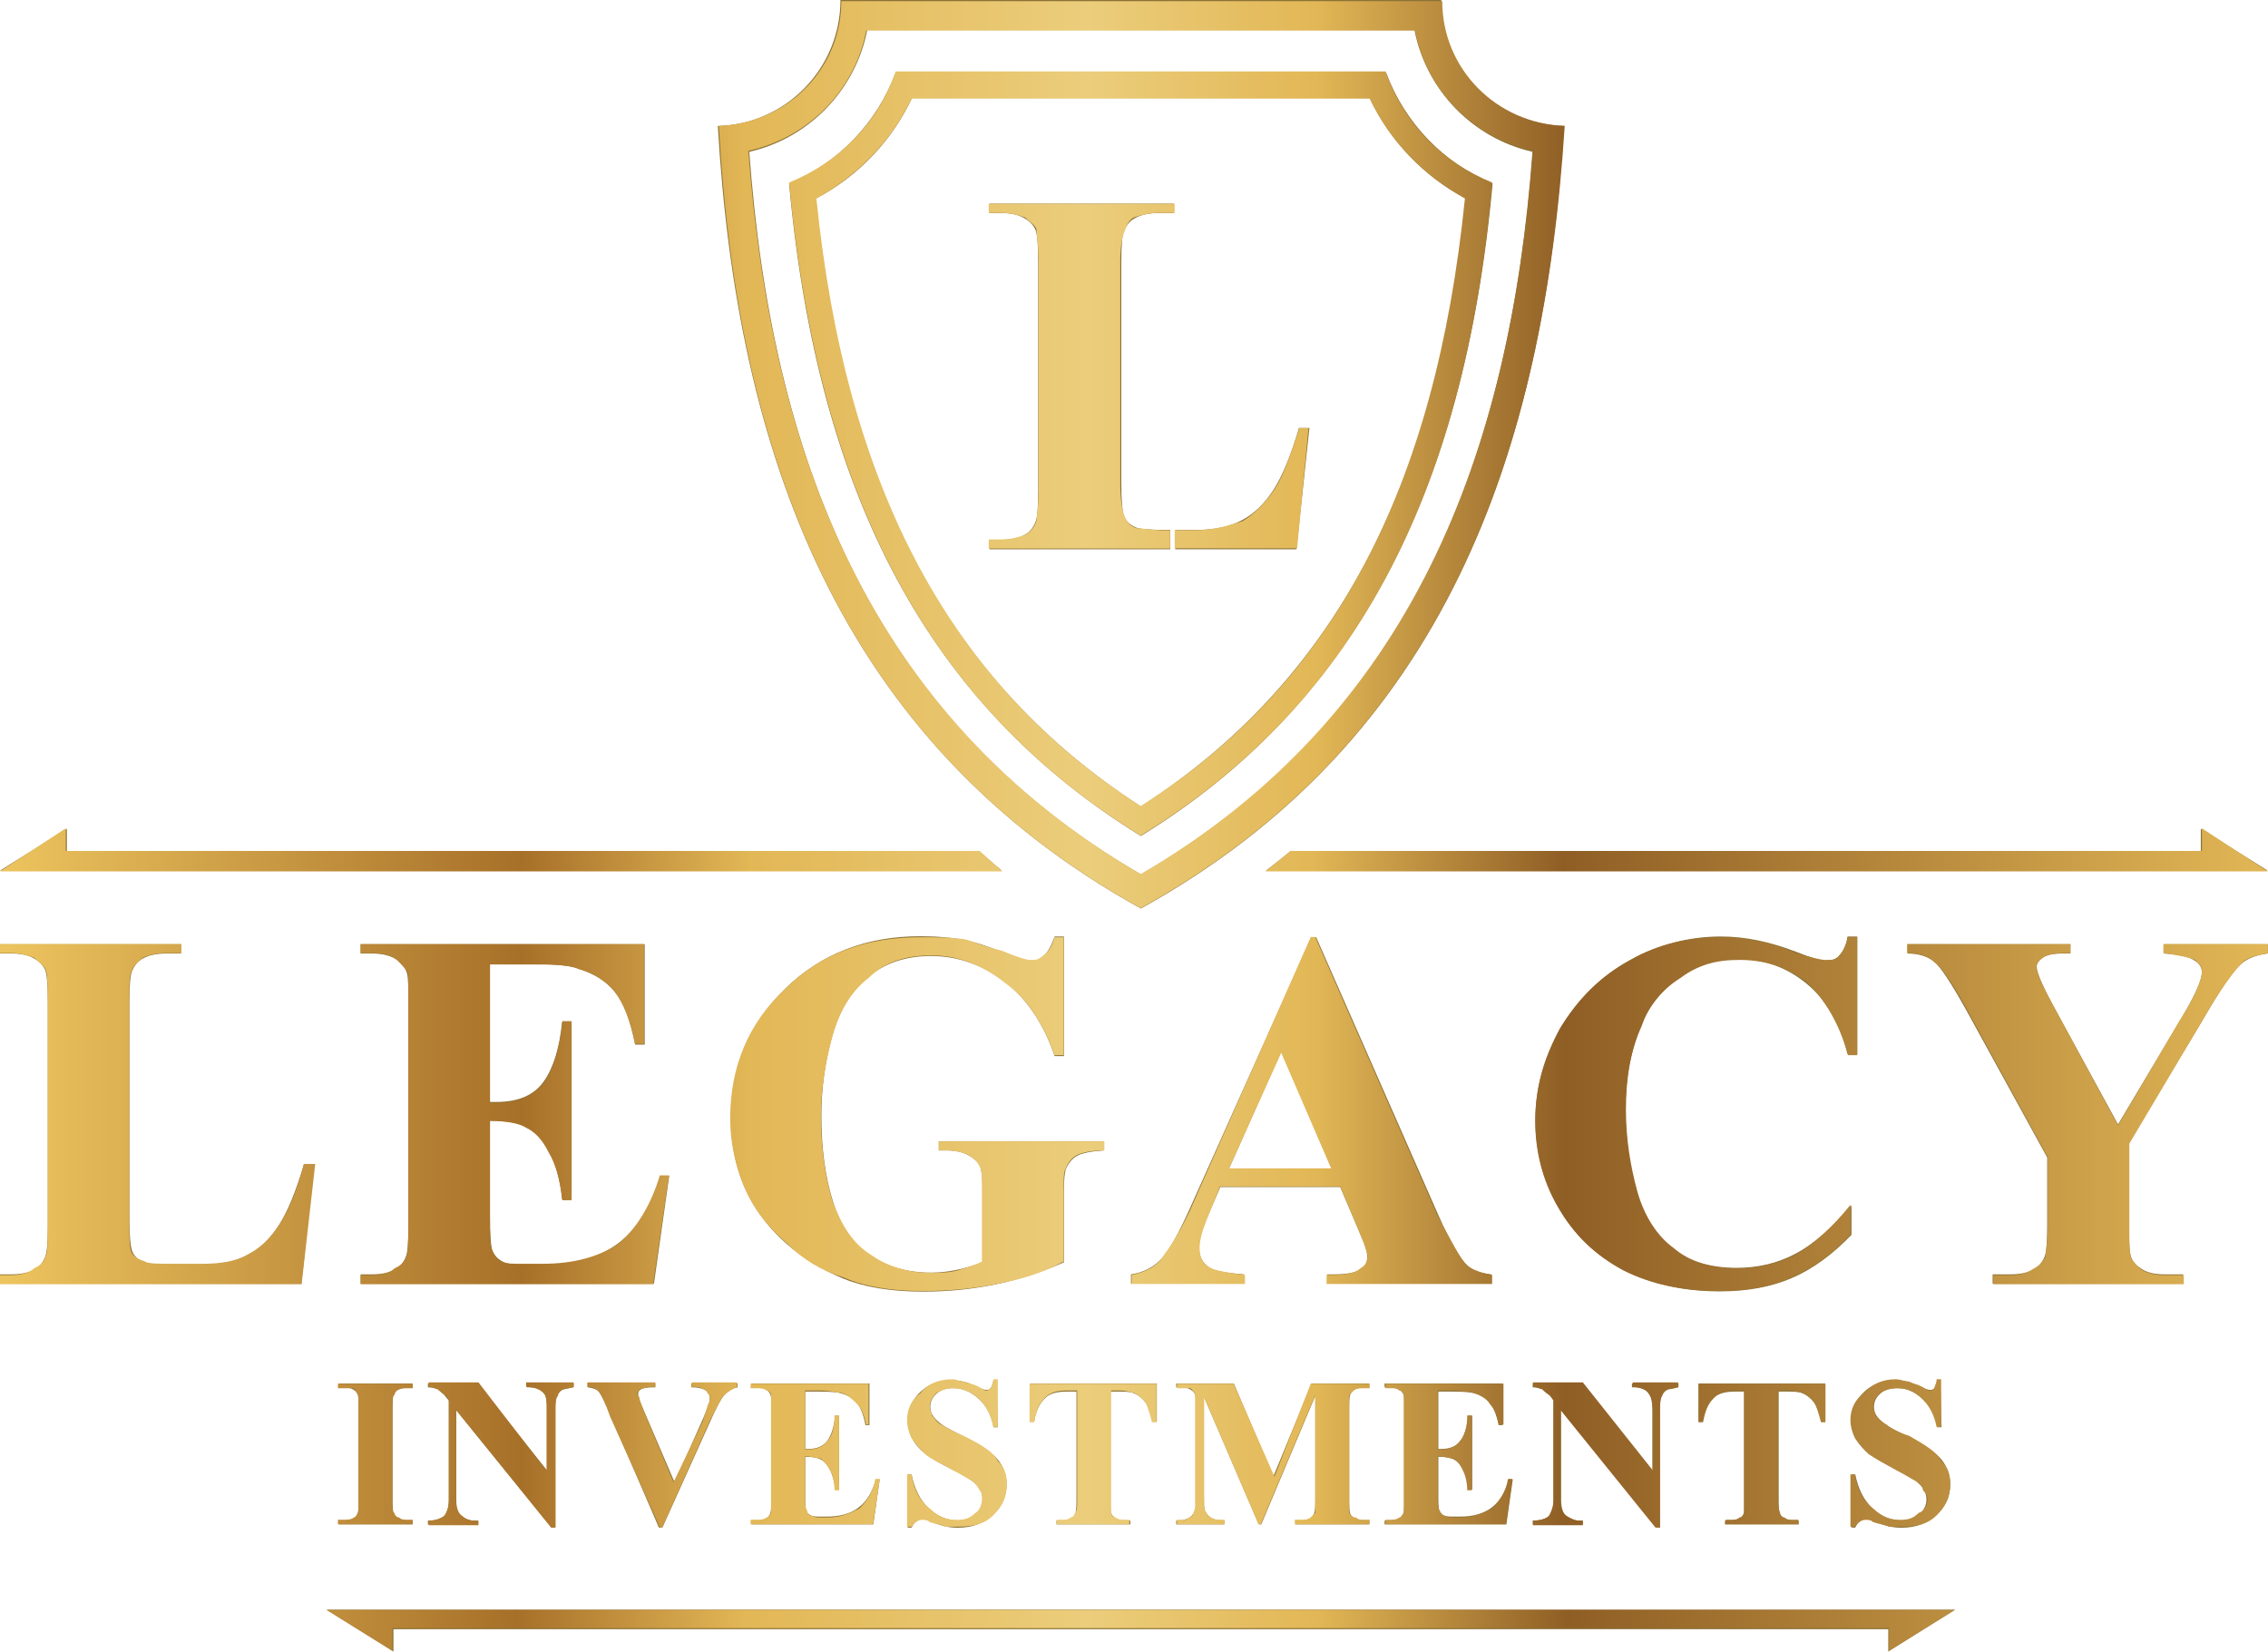 <?xml version="1.0" encoding="UTF-8" standalone="no"?>
<!DOCTYPE svg PUBLIC "-//W3C//DTD SVG 1.1//EN" "http://www.w3.org/Graphics/SVG/1.1/DTD/svg11.dtd">
<svg width="100%" height="100%" viewBox="0 0 2065 1504" version="1.1" xmlns="http://www.w3.org/2000/svg" xmlns:xlink="http://www.w3.org/1999/xlink" xml:space="preserve" xmlns:serif="http://www.serif.com/" style="fill-rule:evenodd;clip-rule:evenodd;stroke-linejoin:round;stroke-miterlimit:2;">
    <g transform="matrix(1,0,0,1,-242.737,-73.216)">
        <g transform="matrix(4.167,0,0,4.167,0,0)">
            <g transform="matrix(1,0,0,1,126.884,249.921)">
                <path d="M0,22.094L-2.788,48.122L-68.627,48.122L-68.627,46.099L-66.166,46.099C-64.015,46.099 -62.283,45.717 -60.972,44.951C-60.024,44.439 -59.294,43.567 -58.784,42.324C-58.383,41.452 -58.182,39.153 -58.182,35.435L-58.182,-13.344C-58.182,-17.133 -58.383,-19.502 -58.784,-20.452C-59.186,-21.398 -59.997,-22.23 -61.217,-22.94C-62.439,-23.649 -64.088,-24.004 -66.166,-24.004L-68.627,-24.004L-68.627,-26.028L-29.091,-26.028L-29.091,-24.004L-32.317,-24.004C-34.469,-24.004 -36.199,-23.623 -37.513,-22.857C-38.461,-22.345 -39.208,-21.472 -39.755,-20.233C-40.156,-19.357 -40.355,-17.062 -40.355,-13.344L-40.355,33.906C-40.355,37.695 -40.136,40.112 -39.7,41.15C-39.262,42.188 -38.406,42.963 -37.13,43.475C-36.219,43.803 -34.012,43.966 -30.512,43.966L-24.333,43.966C-20.396,43.966 -17.115,43.274 -14.49,41.889C-11.866,40.502 -9.596,38.316 -7.682,35.325C-5.768,32.338 -3.955,27.927 -2.242,22.094L0,22.094Z" style="fill:rgb(139,114,54);fill-rule:nonzero;"/>
            </g>
            <g transform="matrix(1,0,0,1,165.327,293.777)">
                <path d="M0,-65.618L0,-35.434L1.476,-35.434C6.179,-35.434 9.587,-36.91 11.702,-39.862C13.816,-42.817 15.165,-47.172 15.749,-52.934L17.827,-52.934L17.827,-14.106L15.749,-14.106C15.311,-18.336 14.389,-21.8 12.987,-24.498C11.582,-27.196 9.952,-29.009 8.093,-29.938C6.233,-30.867 3.535,-31.334 0,-31.334L0,-10.444C0,-6.359 0.172,-3.863 0.519,-2.951C0.865,-2.04 1.512,-1.292 2.46,-0.709C3.408,-0.126 4.938,0.166 7.053,0.166L11.483,0.166C18.41,0.166 23.959,-1.44 28.134,-4.646C32.308,-7.856 35.306,-12.74 37.13,-19.304L39.153,-19.304L35.818,4.266L-28.272,4.266L-28.272,2.243L-25.811,2.243C-23.66,2.243 -21.928,1.861 -20.616,1.095C-19.668,0.583 -18.94,-0.289 -18.429,-1.532C-18.028,-2.404 -17.827,-4.703 -17.827,-8.421L-17.827,-57.199C-17.827,-60.551 -17.918,-62.613 -18.1,-63.376C-18.466,-64.654 -19.14,-65.636 -20.124,-66.331C-21.51,-67.351 -23.406,-67.86 -25.811,-67.86L-28.272,-67.86L-28.272,-69.884L33.794,-69.884L33.794,-47.955L31.716,-47.955C30.657,-53.315 29.172,-57.161 27.259,-59.495C25.345,-61.826 22.638,-63.541 19.139,-64.636C17.096,-65.29 13.268,-65.618 7.655,-65.618L0,-65.618Z" style="fill:rgb(139,114,54);fill-rule:nonzero;"/>
            </g>
            <g transform="matrix(1,0,0,1,290.716,299.738)">
                <path d="M0,-77.54L0,-51.403L-2.023,-51.403C-4.467,-58.546 -8.13,-63.98 -13.014,-67.699C-17.901,-71.417 -23.24,-73.274 -29.036,-73.274C-34.578,-73.274 -39.19,-71.719 -42.871,-68.601C-46.554,-65.483 -49.16,-61.138 -50.691,-55.559C-52.223,-49.98 -52.988,-44.256 -52.988,-38.387C-52.988,-31.279 -52.151,-25.046 -50.473,-19.686C-48.796,-14.326 -46.09,-10.389 -42.352,-7.875C-38.616,-5.36 -34.177,-4.1 -29.036,-4.1C-27.251,-4.1 -25.419,-4.292 -23.542,-4.674C-21.663,-5.059 -19.741,-5.615 -17.772,-6.342L-17.772,-21.763C-17.772,-24.679 -17.973,-26.567 -18.374,-27.425C-18.775,-28.279 -19.605,-29.054 -20.862,-29.747C-22.119,-30.439 -23.642,-30.788 -25.428,-30.788L-27.341,-30.788L-27.341,-32.811L8.695,-32.811L8.695,-30.788C5.96,-30.604 4.055,-30.232 2.98,-29.667C1.905,-29.099 1.075,-28.161 0.493,-26.851C0.164,-26.155 0,-24.461 0,-21.763L0,-6.342C-4.739,-4.227 -9.67,-2.633 -14.792,-1.559C-19.914,-0.482 -25.228,0.056 -30.731,0.056C-37.769,0.056 -43.609,-0.903 -48.258,-2.816C-52.906,-4.73 -57.008,-7.245 -60.562,-10.362C-64.116,-13.48 -66.897,-16.988 -68.901,-20.89C-71.453,-25.919 -72.728,-31.551 -72.728,-37.787C-72.728,-48.941 -68.81,-58.366 -60.972,-66.057C-53.134,-73.748 -43.273,-77.596 -31.388,-77.596C-27.707,-77.596 -24.389,-77.303 -21.436,-76.721C-19.832,-76.428 -17.235,-75.6 -13.644,-74.233C-10.053,-72.866 -7.929,-72.183 -7.272,-72.183C-6.253,-72.183 -5.304,-72.556 -4.43,-73.304C-3.554,-74.049 -2.752,-75.463 -2.023,-77.54L0,-77.54Z" style="fill:rgb(139,114,54);fill-rule:nonzero;"/>
            </g>
            <g transform="matrix(1,0,0,1,349.228,247.516)">
                <path d="M0,25.372L-11.045,-0.165L-22.422,25.372L0,25.372ZM1.858,29.419L-24.336,29.419L-27.451,36.639C-28.474,39.044 -28.983,41.032 -28.983,42.597C-28.983,44.676 -28.146,46.209 -26.469,47.191C-25.484,47.776 -23.058,48.214 -19.195,48.504L-19.195,50.527L-43.856,50.527L-43.856,48.504C-41.197,48.105 -39.008,47.001 -37.295,45.197C-35.583,43.393 -33.467,39.665 -30.95,34.012L-4.431,-25.155L-3.39,-25.155L23.348,35.654C25.901,41.414 27.998,45.04 29.637,46.537C30.876,47.667 32.627,48.321 34.887,48.504L34.887,50.527L-0.985,50.527L-0.985,48.504L0.491,48.504C3.372,48.504 5.396,48.105 6.561,47.3C7.363,46.717 7.765,45.88 7.765,44.786C7.765,44.129 7.655,43.455 7.437,42.762C7.363,42.434 6.815,41.067 5.795,38.66L1.858,29.419Z" style="fill:rgb(139,114,54);fill-rule:nonzero;"/>
            </g>
            <g transform="matrix(1,0,0,1,464.063,299.738)">
                <path d="M0,-77.54L0,-51.84L-2.133,-51.84C-3.739,-58.546 -6.727,-63.687 -11.102,-67.261C-15.477,-70.834 -20.434,-72.621 -25.975,-72.621C-30.607,-72.621 -34.852,-71.29 -38.718,-68.627C-42.581,-65.965 -45.406,-62.483 -47.193,-58.182C-49.488,-52.677 -50.639,-46.554 -50.639,-39.81C-50.639,-33.175 -49.799,-27.132 -48.122,-21.683C-46.445,-16.231 -43.821,-12.114 -40.247,-9.324C-36.677,-6.535 -32.045,-5.141 -26.359,-5.141C-21.691,-5.141 -17.417,-6.162 -13.536,-8.203C-9.652,-10.244 -5.561,-13.761 -1.26,-18.757L-1.26,-12.359C-5.413,-8.02 -9.744,-4.875 -14.246,-2.926C-18.748,-0.976 -24.008,0 -30.021,0C-37.934,0 -44.96,-1.586 -51.103,-4.757C-57.247,-7.928 -61.983,-12.486 -65.32,-18.429C-68.657,-24.369 -70.325,-30.696 -70.325,-37.405C-70.325,-44.475 -68.473,-51.184 -64.773,-57.526C-61.075,-63.871 -56.079,-68.793 -49.79,-72.292C-43.501,-75.792 -36.822,-77.54 -29.749,-77.54C-24.537,-77.54 -19.032,-76.41 -13.234,-74.15C-9.88,-72.84 -7.747,-72.183 -6.836,-72.183C-5.671,-72.183 -4.659,-72.609 -3.801,-73.467C-2.946,-74.325 -2.39,-75.682 -2.133,-77.54L0,-77.54Z" style="fill:rgb(139,114,54);fill-rule:nonzero;"/>
            </g>
            <g transform="matrix(1,0,0,1,553.743,298.043)">
                <path d="M0,-74.15L0,-72.127C-2.443,-71.798 -4.319,-71.088 -5.632,-69.994C-7.457,-68.465 -10.335,-64.288 -14.273,-57.472L-30.35,-30.622L-30.35,-12.687C-30.35,-8.86 -30.149,-6.481 -29.749,-5.55C-29.347,-4.621 -28.554,-3.801 -27.368,-3.088C-26.185,-2.379 -24.608,-2.024 -22.638,-2.024L-18.482,-2.024L-18.482,0L-60.096,0L-60.096,-2.024L-56.215,-2.024C-54.026,-2.024 -52.296,-2.405 -51.021,-3.171C-50.071,-3.683 -49.326,-4.556 -48.778,-5.798C-48.376,-6.671 -48.175,-8.969 -48.175,-12.687L-48.175,-27.561L-65.622,-59.333C-69.086,-65.601 -71.526,-69.293 -72.949,-70.405C-74.369,-71.517 -76.265,-72.091 -78.634,-72.127L-78.634,-74.15L-43.09,-74.15L-43.09,-72.127L-44.676,-72.127C-46.829,-72.127 -48.332,-71.816 -49.187,-71.198C-50.044,-70.577 -50.473,-69.923 -50.473,-69.231C-50.473,-67.917 -49.015,-64.616 -46.098,-59.333L-32.701,-34.778L-19.358,-57.144C-16.042,-62.614 -14.382,-66.24 -14.382,-68.027C-14.382,-69.012 -14.855,-69.831 -15.805,-70.488C-17.044,-71.399 -19.322,-71.946 -22.638,-72.127L-22.638,-74.15L0,-74.15Z" style="fill:rgb(139,114,54);fill-rule:nonzero;"/>
            </g>
            <g transform="matrix(1,0,0,1,307.531,25.026)">
                <path d="M0,183.604C-59.589,149.104 -80.732,91.432 -85.559,25.717C-72.486,22.728 -62.318,12.216 -59.77,-0.967L59.769,-0.967C62.318,12.216 72.485,22.728 85.559,25.717C80.732,91.432 59.589,149.104 0,183.604M65.638,-7.454L-65.638,-7.454C-65.638,7.506 -77.567,19.68 -92.431,20.075C-88.302,90.982 -66.332,154.379 0,191.058C66.332,154.379 88.302,90.982 92.431,20.075C77.567,19.68 65.638,7.506 65.638,-7.454" style="fill:rgb(139,114,54);"/>
            </g>
            <g transform="matrix(1,0,0,1,307.531,39.873)">
                <path d="M0,153.909C-41.887,126.858 -64.55,84.494 -71.051,21.113C-61.81,16.268 -54.358,8.465 -49.946,-0.996L49.944,-0.996C54.357,8.465 61.809,16.269 71.051,21.114C64.549,84.494 41.887,126.858 0,153.909M53.579,-6.46L-53.58,-6.46C-57.638,4.501 -66.089,13.307 -76.861,17.813C-70.596,86.446 -46.044,131.98 0,160.369C46.044,131.98 70.596,86.446 76.86,17.814C66.088,13.307 57.636,4.501 53.579,-6.46" style="fill:rgb(139,114,54);"/>
            </g>
            <g transform="matrix(1,0,0,1,313.951,66.297)">
                <path d="M0,67.061L-0.668,67.061C-4.233,67.061 -6.48,66.894 -7.408,66.56C-8.708,66.04 -9.58,65.251 -10.026,64.192C-10.471,63.134 -10.694,60.674 -10.694,56.812L-10.694,8.689C-10.694,4.901 -10.49,2.562 -10.082,1.671C-9.525,0.408 -8.763,-0.483 -7.798,-1.003C-6.461,-1.783 -4.697,-2.172 -2.507,-2.172L0.78,-2.172L0.78,-4.233L-39.49,-4.233L-39.49,-2.172L-36.984,-2.172C-34.867,-2.172 -33.187,-1.81 -31.943,-1.086C-30.699,-0.362 -29.873,0.483 -29.465,1.448C-29.056,2.413 -28.852,4.827 -28.852,8.689L-28.852,58.372C-28.852,62.16 -29.056,64.499 -29.465,65.39C-29.984,66.652 -30.727,67.543 -31.693,68.063C-33.029,68.843 -34.793,69.233 -36.984,69.233L-39.49,69.233L-39.49,71.294L0,71.294L0,67.061Z" style="fill:rgb(139,114,54);fill-rule:nonzero;"/>
            </g>
            <g transform="matrix(1,0,0,1,342.079,137.592)">
                <path d="M0,-26.513C-1.745,-20.572 -3.593,-16.079 -5.542,-13.034C-7.491,-9.989 -9.803,-7.761 -12.476,-6.35C-15.15,-4.939 -18.492,-4.233 -22.502,-4.233L-27.023,-4.233L-27.023,0L-0.557,0L2.283,-26.513L0,-26.513Z" style="fill:rgb(139,114,54);fill-rule:nonzero;"/>
            </g>
            <g transform="matrix(1,0,0,1,148.389,320.705)">
                <path d="M0,29.111L0,29.951L-16.099,29.951L-16.099,29.111L-15.077,29.111C-14.184,29.111 -13.464,28.951 -12.92,28.634C-12.526,28.423 -12.223,28.058 -12.011,27.543C-11.845,27.181 -11.762,26.226 -11.762,24.683L-11.762,4.427C-11.762,2.854 -11.845,1.871 -12.011,1.476C-12.178,1.082 -12.515,0.738 -13.022,0.442C-13.529,0.149 -14.215,-0.001 -15.077,-0.001L-16.099,-0.001L-16.099,-0.84L0,-0.84L0,-0.001L-1.021,-0.001C-1.914,-0.001 -2.634,0.159 -3.179,0.476C-3.572,0.69 -3.883,1.052 -4.109,1.567C-4.276,1.929 -4.359,2.884 -4.359,4.427L-4.359,24.683C-4.359,26.258 -4.272,27.242 -4.099,27.634C-3.924,28.029 -3.584,28.373 -3.076,28.668C-2.57,28.962 -1.885,29.111 -1.021,29.111L0,29.111Z" style="fill:rgb(139,114,54);fill-rule:nonzero;"/>
            </g>
            <g transform="matrix(1,0,0,1,162.671,351.36)">
                <path d="M0,-31.495L15.19,-12.399L15.19,-25.635C15.19,-27.483 14.926,-28.73 14.396,-29.384C13.669,-30.261 12.451,-30.685 10.74,-30.655L10.74,-31.495L20.913,-31.495L20.913,-30.655C19.61,-30.487 18.737,-30.271 18.291,-30.007C17.844,-29.741 17.495,-29.312 17.246,-28.712C16.996,-28.115 16.871,-27.088 16.871,-25.635L16.871,0L16.099,0L-4.723,-25.635L-4.723,-6.062C-4.723,-4.292 -4.319,-3.095 -3.508,-2.474C-2.699,-1.853 -1.771,-1.544 -0.726,-1.544L0,-1.544L0,-0.704L-10.922,-0.704L-10.922,-1.544C-9.227,-1.56 -8.046,-1.906 -7.381,-2.589C-6.714,-3.268 -6.381,-4.428 -6.381,-6.062L-6.381,-27.792L-7.039,-28.61C-7.69,-29.429 -8.266,-29.965 -8.766,-30.223C-9.264,-30.479 -9.984,-30.623 -10.922,-30.655L-10.922,-31.495L0,-31.495Z" style="fill:rgb(139,114,54);fill-rule:nonzero;"/>
            </g>
            <g transform="matrix(1,0,0,1,219.417,351.36)">
                <path d="M0,-31.495L0,-30.655C-1.12,-30.474 -2.119,-29.874 -2.996,-28.861C-3.632,-28.104 -4.579,-26.326 -5.836,-23.524L-16.439,0L-17.188,0L-27.748,-24.478C-29.02,-27.429 -29.87,-29.162 -30.302,-29.677C-30.734,-30.191 -31.547,-30.519 -32.743,-30.655L-32.743,-31.495L-17.984,-31.495L-17.984,-30.655L-18.483,-30.655C-19.816,-30.655 -20.723,-30.487 -21.209,-30.154C-21.557,-29.927 -21.73,-29.594 -21.73,-29.154C-21.73,-28.882 -21.67,-28.562 -21.549,-28.189C-21.427,-27.819 -21.019,-26.824 -20.322,-25.203L-13.76,-9.877L-7.675,-23.524C-6.949,-25.174 -6.502,-26.28 -6.336,-26.84C-6.169,-27.4 -6.085,-27.877 -6.085,-28.269C-6.085,-28.725 -6.206,-29.125 -6.449,-29.474C-6.691,-29.821 -7.047,-30.087 -7.515,-30.269C-8.167,-30.525 -9.029,-30.655 -10.104,-30.655L-10.104,-31.495L0,-31.495Z" style="fill:rgb(139,114,54);fill-rule:nonzero;"/>
            </g>
            <g transform="matrix(1,0,0,1,234.199,348.882)">
                <path d="M0,-27.245L0,-14.713L0.613,-14.713C2.566,-14.713 3.98,-15.326 4.859,-16.552C5.737,-17.778 6.297,-19.586 6.539,-21.977L7.402,-21.977L7.402,-5.856L6.539,-5.856C6.357,-7.613 5.974,-9.05 5.392,-10.17C4.809,-11.29 4.132,-12.044 3.36,-12.431C2.589,-12.817 1.468,-13.009 0,-13.009L0,-4.334C0,-2.639 0.071,-1.602 0.215,-1.223C0.359,-0.845 0.628,-0.535 1.021,-0.293C1.414,-0.05 2.05,0.07 2.928,0.07L4.768,0.07C7.644,0.07 9.949,-0.597 11.682,-1.927C13.415,-3.26 14.66,-5.289 15.417,-8.013L16.258,-8.013L14.873,1.773L-11.741,1.773L-11.741,0.934L-10.718,0.934C-9.825,0.934 -9.105,0.774 -8.562,0.456C-8.167,0.246 -7.864,-0.119 -7.652,-0.634C-7.486,-0.996 -7.403,-1.951 -7.403,-3.494L-7.403,-23.75C-7.403,-25.142 -7.441,-25.997 -7.517,-26.315C-7.668,-26.845 -7.948,-27.253 -8.356,-27.541C-8.932,-27.965 -9.719,-28.178 -10.718,-28.178L-11.741,-28.178L-11.741,-29.018L14.032,-29.018L14.032,-19.911L13.17,-19.911C12.73,-22.137 12.114,-23.734 11.319,-24.702C10.524,-25.672 9.4,-26.384 7.947,-26.837C7.099,-27.109 5.509,-27.245 3.178,-27.245L0,-27.245Z" style="fill:rgb(139,114,54);fill-rule:nonzero;"/>
            </g>
            <g transform="matrix(1,0,0,1,276.026,351.384)">
                <path d="M0,-32.223L0.249,-21.959L-0.681,-21.959C-1.121,-24.532 -2.199,-26.603 -3.918,-28.168C-5.636,-29.736 -7.494,-30.519 -9.492,-30.519C-11.036,-30.519 -12.259,-30.106 -13.159,-29.283C-14.06,-28.456 -14.511,-27.507 -14.511,-26.433C-14.511,-25.75 -14.351,-25.145 -14.033,-24.614C-13.595,-23.903 -12.891,-23.199 -11.922,-22.503C-11.21,-22.005 -9.568,-21.119 -6.994,-19.848C-3.391,-18.075 -0.962,-16.403 0.295,-14.828C1.536,-13.255 2.157,-11.453 2.157,-9.424C2.157,-6.852 1.154,-4.636 -0.852,-2.783C-2.858,-0.928 -5.405,0 -8.492,0C-9.461,0 -10.377,-0.099 -11.241,-0.296C-12.103,-0.493 -13.186,-0.864 -14.488,-1.41C-15.214,-1.712 -15.813,-1.864 -16.281,-1.864C-16.675,-1.864 -17.091,-1.712 -17.53,-1.41C-17.97,-1.107 -18.325,-0.645 -18.597,-0.024L-19.437,-0.024L-19.437,-11.65L-18.597,-11.65C-17.931,-8.379 -16.649,-5.886 -14.749,-4.167C-12.848,-2.45 -10.801,-1.592 -8.607,-1.592C-6.911,-1.592 -5.56,-2.053 -4.553,-2.975C-3.547,-3.9 -3.043,-4.975 -3.043,-6.201C-3.043,-6.926 -3.236,-7.63 -3.622,-8.312C-4.008,-8.992 -4.595,-9.64 -5.382,-10.253C-6.169,-10.866 -7.562,-11.666 -9.56,-12.65C-12.36,-14.026 -14.373,-15.199 -15.6,-16.169C-16.826,-17.137 -17.768,-18.219 -18.427,-19.416C-19.085,-20.61 -19.414,-21.927 -19.414,-23.367C-19.414,-25.819 -18.515,-27.91 -16.713,-29.634C-14.912,-31.359 -12.64,-32.223 -9.901,-32.223C-8.901,-32.223 -7.932,-32.1 -6.994,-31.86C-6.282,-31.676 -5.416,-31.341 -4.395,-30.85C-3.372,-30.357 -2.657,-30.112 -2.249,-30.112C-1.855,-30.112 -1.545,-30.232 -1.317,-30.474C-1.09,-30.717 -0.878,-31.298 -0.681,-32.223L0,-32.223Z" style="fill:rgb(139,114,54);fill-rule:nonzero;"/>
            </g>
            <g transform="matrix(1,0,0,1,311.017,350.656)">
                <path d="M0,-30.791L0,-22.457L-0.818,-22.457C-1.304,-24.379 -1.839,-25.76 -2.43,-26.6C-3.02,-27.44 -3.831,-28.112 -4.86,-28.61C-5.436,-28.882 -6.442,-29.018 -7.88,-29.018L-10.173,-29.018L-10.173,-5.268C-10.173,-3.692 -10.086,-2.708 -9.912,-2.316C-9.739,-1.922 -9.399,-1.578 -8.891,-1.282C-8.384,-0.989 -7.691,-0.84 -6.813,-0.84L-5.792,-0.84L-5.792,0L-21.914,0L-21.914,-0.84L-20.891,-0.84C-19.998,-0.84 -19.279,-0.999 -18.735,-1.317C-18.34,-1.527 -18.031,-1.893 -17.803,-2.407C-17.636,-2.77 -17.554,-3.724 -17.554,-5.268L-17.554,-29.018L-19.778,-29.018C-21.852,-29.018 -23.359,-28.581 -24.297,-27.701C-25.614,-26.475 -26.447,-24.729 -26.795,-22.457L-27.657,-22.457L-27.657,-30.791L0,-30.791Z" style="fill:rgb(139,114,54);fill-rule:nonzero;"/>
            </g>
            <g transform="matrix(1,0,0,1,336.493,330.354)">
                <path d="M0,9.811L8.358,-10.49L20.89,-10.49L20.89,-9.65L19.89,-9.65C18.984,-9.65 18.256,-9.49 17.712,-9.173C17.334,-8.96 17.03,-8.605 16.803,-8.104C16.638,-7.741 16.553,-6.795 16.553,-5.267L16.553,15.034C16.553,16.609 16.638,17.593 16.803,17.985C16.971,18.379 17.31,18.723 17.824,19.019C18.339,19.312 19.029,19.462 19.89,19.462L20.89,19.462L20.89,20.301L4.815,20.301L4.815,19.462L5.814,19.462C6.721,19.462 7.449,19.302 7.992,18.984C8.371,18.774 8.675,18.409 8.901,17.894C9.067,17.531 9.152,16.577 9.152,15.034L9.152,-7.787L-2.655,20.301L-3.202,20.301L-15.19,-7.584L-15.19,14.103C-15.19,15.617 -15.153,16.548 -15.078,16.894C-14.881,17.651 -14.452,18.27 -13.793,18.747C-13.135,19.222 -12.103,19.462 -10.696,19.462L-10.696,20.301L-21.231,20.301L-21.231,19.462L-20.914,19.462C-20.232,19.478 -19.597,19.366 -19.005,19.131C-18.416,18.896 -17.968,18.585 -17.667,18.19C-17.363,17.795 -17.128,17.244 -16.961,16.532C-16.931,16.366 -16.915,15.593 -16.915,14.215L-16.915,-5.267C-16.915,-6.827 -17,-7.797 -17.166,-8.184C-17.334,-8.57 -17.672,-8.912 -18.187,-9.208C-18.704,-9.501 -19.392,-9.65 -20.256,-9.65L-21.231,-9.65L-21.231,-10.49L-8.651,-10.49L0,9.811Z" style="fill:rgb(139,114,54);fill-rule:nonzero;"/>
            </g>
            <g transform="matrix(1,0,0,1,372.53,348.882)">
                <path d="M0,-27.245L0,-14.713L0.613,-14.713C2.565,-14.713 3.98,-15.326 4.86,-16.552C5.737,-17.778 6.297,-19.586 6.539,-21.977L7.403,-21.977L7.403,-5.856L6.539,-5.856C6.358,-7.613 5.974,-9.05 5.393,-10.17C4.809,-11.29 4.132,-12.044 3.359,-12.431C2.589,-12.817 1.469,-13.009 0,-13.009L0,-4.334C0,-2.639 0.072,-1.602 0.216,-1.223C0.36,-0.845 0.626,-0.535 1.021,-0.293C1.416,-0.05 2.05,0.07 2.93,0.07L4.767,0.07C7.643,0.07 9.949,-0.597 11.682,-1.927C13.415,-3.26 14.66,-5.289 15.417,-8.013L16.257,-8.013L14.873,1.773L-11.741,1.773L-11.741,0.934L-10.717,0.934C-9.827,0.934 -9.107,0.774 -8.56,0.456C-8.168,0.246 -7.864,-0.119 -7.654,-0.634C-7.486,-0.996 -7.403,-1.951 -7.403,-3.494L-7.403,-23.75C-7.403,-25.142 -7.441,-25.997 -7.518,-26.315C-7.667,-26.845 -7.947,-27.253 -8.358,-27.541C-8.933,-27.965 -9.72,-28.178 -10.717,-28.178L-11.741,-28.178L-11.741,-29.018L14.033,-29.018L14.033,-19.911L13.17,-19.911C12.73,-22.137 12.114,-23.734 11.319,-24.702C10.525,-25.672 9.4,-26.384 7.947,-26.837C7.099,-27.109 5.51,-27.245 3.178,-27.245L0,-27.245Z" style="fill:rgb(139,114,54);fill-rule:nonzero;"/>
            </g>
            <g transform="matrix(1,0,0,1,404.092,351.36)">
                <path d="M0,-31.495L15.19,-12.399L15.19,-25.635C15.19,-27.483 14.926,-28.73 14.396,-29.384C13.671,-30.261 12.45,-30.685 10.741,-30.655L10.741,-31.495L20.914,-31.495L20.914,-30.655C19.61,-30.487 18.736,-30.271 18.291,-30.007C17.843,-29.741 17.496,-29.312 17.246,-28.712C16.995,-28.115 16.87,-27.088 16.87,-25.635L16.87,0L16.099,0L-4.724,-25.635L-4.724,-6.062C-4.724,-4.292 -4.319,-3.095 -3.508,-2.474C-2.698,-1.853 -1.77,-1.544 -0.728,-1.544L0,-1.544L0,-0.704L-10.922,-0.704L-10.922,-1.544C-9.227,-1.56 -8.046,-1.906 -7.379,-2.589C-6.713,-3.268 -6.38,-4.428 -6.38,-6.062L-6.38,-27.792L-7.038,-28.61C-7.691,-29.429 -8.264,-29.965 -8.766,-30.223C-9.264,-30.479 -9.984,-30.623 -10.922,-30.655L-10.922,-31.495L0,-31.495Z" style="fill:rgb(139,114,54);fill-rule:nonzero;"/>
            </g>
            <g transform="matrix(1,0,0,1,457.069,350.656)">
                <path d="M0,-30.791L0,-22.457L-0.818,-22.457C-1.304,-24.379 -1.839,-25.76 -2.431,-26.6C-3.02,-27.44 -3.831,-28.112 -4.86,-28.61C-5.436,-28.882 -6.444,-29.018 -7.88,-29.018L-10.173,-29.018L-10.173,-5.268C-10.173,-3.692 -10.088,-2.708 -9.912,-2.316C-9.739,-1.922 -9.397,-1.578 -8.891,-1.282C-8.384,-0.989 -7.691,-0.84 -6.814,-0.84L-5.79,-0.84L-5.79,0L-21.914,0L-21.914,-0.84L-20.89,-0.84C-19.997,-0.84 -19.28,-0.999 -18.733,-1.317C-18.341,-1.527 -18.03,-1.893 -17.803,-2.407C-17.638,-2.77 -17.552,-3.724 -17.552,-5.268L-17.552,-29.018L-19.778,-29.018C-21.852,-29.018 -23.359,-28.581 -24.297,-27.701C-25.614,-26.475 -26.446,-24.729 -26.795,-22.457L-27.659,-22.457L-27.659,-30.791L0,-30.791Z" style="fill:rgb(139,114,54);fill-rule:nonzero;"/>
            </g>
            <g transform="matrix(1,0,0,1,482.227,351.384)">
                <path d="M0,-32.223L0.251,-21.959L-0.682,-21.959C-1.12,-24.532 -2.199,-26.603 -3.916,-28.168C-5.636,-29.736 -7.494,-30.519 -9.491,-30.519C-11.037,-30.519 -12.258,-30.106 -13.159,-29.283C-14.06,-28.456 -14.511,-27.507 -14.511,-26.433C-14.511,-25.75 -14.351,-25.145 -14.033,-24.614C-13.593,-23.903 -12.89,-23.199 -11.922,-22.503C-11.21,-22.005 -9.568,-21.119 -6.995,-19.848C-3.391,-18.075 -0.962,-16.403 0.296,-14.828C1.536,-13.255 2.157,-11.453 2.157,-9.424C2.157,-6.852 1.154,-4.636 -0.853,-2.783C-2.858,-0.928 -5.404,0 -8.494,0C-9.461,0 -10.378,-0.099 -11.239,-0.296C-12.103,-0.493 -13.186,-0.864 -14.487,-1.41C-15.214,-1.712 -15.811,-1.864 -16.281,-1.864C-16.675,-1.864 -17.091,-1.712 -17.531,-1.41C-17.968,-1.107 -18.325,-0.645 -18.597,-0.024L-19.437,-0.024L-19.437,-11.65L-18.597,-11.65C-17.931,-8.379 -16.649,-5.886 -14.748,-4.167C-12.85,-2.45 -10.802,-1.592 -8.606,-1.592C-6.91,-1.592 -5.561,-2.053 -4.553,-2.975C-3.546,-3.9 -3.042,-4.975 -3.042,-6.201C-3.042,-6.926 -3.236,-7.63 -3.623,-8.312C-4.007,-8.992 -4.596,-9.64 -5.382,-10.253C-6.169,-10.866 -7.56,-11.666 -9.56,-12.65C-12.362,-14.026 -14.375,-15.199 -15.601,-16.169C-16.827,-17.137 -17.768,-18.219 -18.427,-19.416C-19.085,-20.61 -19.416,-21.927 -19.416,-23.367C-19.416,-25.819 -18.515,-27.91 -16.713,-29.634C-14.91,-31.359 -12.642,-32.223 -9.901,-32.223C-8.901,-32.223 -7.934,-32.1 -6.995,-31.86C-6.284,-31.676 -5.417,-31.341 -4.393,-30.85C-3.372,-30.357 -2.658,-30.112 -2.247,-30.112C-1.855,-30.112 -1.544,-30.232 -1.317,-30.474C-1.09,-30.717 -0.88,-31.298 -0.682,-32.223L0,-32.223Z" style="fill:rgb(139,114,54);fill-rule:nonzero;"/>
            </g>
            <g transform="matrix(1,0,0,1,129.611,378.428)">
                <path d="M0,-9.145L14.609,0L14.609,-4.869L341.231,-4.869L341.231,0L355.84,-9.145L0,-9.145Z" style="fill:rgb(139,114,54);fill-rule:nonzero;"/>
            </g>
            <g transform="matrix(1,0,0,1,272.11,202.934)">
                <path d="M0,0.594L-199.244,0.594L-199.244,-4.276L-213.853,4.87L5.016,4.87L0,0.594Z" style="fill:rgb(139,114,54);fill-rule:nonzero;"/>
            </g>
            <g transform="matrix(1,0,0,1,539.134,207.804)">
                <path d="M0,-9.145L0,-4.275L-198.776,-4.275L-204.26,0L14.609,0L0,-9.145Z" style="fill:rgb(139,114,54);fill-rule:nonzero;"/>
            </g>
            <g transform="matrix(495.486,0,0,-495.486,58.257,323.936)">
                <path d="M-0,0.202L-0,0.198L0.005,0.198C0.009,0.198 0.012,0.197 0.015,0.196C0.017,0.194 0.019,0.193 0.02,0.191C0.021,0.189 0.021,0.184 0.021,0.176L0.021,0.078C0.021,0.07 0.021,0.066 0.02,0.064C0.019,0.061 0.017,0.06 0.015,0.059C0.013,0.057 0.009,0.056 0.005,0.056L-0,0.056L-0,0.052L0.133,0.052L0.139,0.105L0.134,0.105C0.131,0.093 0.127,0.084 0.123,0.078C0.119,0.072 0.115,0.068 0.109,0.065C0.104,0.062 0.097,0.061 0.089,0.061L0.077,0.061C0.07,0.061 0.065,0.061 0.064,0.062C0.061,0.063 0.059,0.064 0.058,0.066C0.057,0.068 0.057,0.073 0.057,0.081L0.057,0.176C0.057,0.184 0.057,0.188 0.058,0.19C0.059,0.193 0.061,0.194 0.063,0.196C0.065,0.197 0.069,0.198 0.073,0.198L0.08,0.198L0.08,0.202L-0,0.202Z" style="fill:url(#_Linear1);fill-rule:nonzero;"/>
            </g>
            <g transform="matrix(495.486,0,0,-495.486,58.257,323.936)">
                <path d="M0.159,0.202L0.159,0.198L0.164,0.198C0.169,0.198 0.173,0.197 0.175,0.195C0.177,0.193 0.179,0.191 0.18,0.189C0.18,0.187 0.18,0.183 0.18,0.176L0.18,0.078C0.18,0.07 0.18,0.066 0.179,0.064C0.178,0.061 0.176,0.06 0.174,0.059C0.172,0.057 0.168,0.056 0.164,0.056L0.159,0.056L0.159,0.052L0.288,0.052L0.295,0.1L0.291,0.1C0.287,0.087 0.281,0.077 0.273,0.07C0.264,0.064 0.253,0.061 0.239,0.061L0.23,0.061C0.226,0.061 0.223,0.061 0.221,0.062C0.219,0.063 0.218,0.065 0.217,0.067C0.216,0.069 0.216,0.074 0.216,0.082L0.216,0.124C0.223,0.124 0.229,0.123 0.232,0.121C0.236,0.119 0.239,0.116 0.242,0.11C0.245,0.105 0.247,0.098 0.248,0.089L0.252,0.089L0.252,0.168L0.248,0.168C0.247,0.156 0.244,0.147 0.24,0.141C0.235,0.135 0.229,0.132 0.219,0.132L0.216,0.132L0.216,0.193L0.232,0.193C0.243,0.193 0.251,0.193 0.255,0.191C0.262,0.189 0.267,0.186 0.271,0.181C0.275,0.176 0.278,0.168 0.28,0.158L0.284,0.158L0.284,0.202L0.159,0.202Z" style="fill:url(#_Linear2);fill-rule:nonzero;"/>
            </g>
            <g transform="matrix(495.486,0,0,-495.486,58.257,323.936)">
                <path d="M0.346,0.182C0.33,0.167 0.322,0.148 0.322,0.125C0.322,0.113 0.325,0.101 0.33,0.091C0.334,0.083 0.34,0.076 0.347,0.07C0.354,0.063 0.362,0.058 0.372,0.055C0.381,0.051 0.393,0.049 0.407,0.049C0.418,0.049 0.429,0.05 0.439,0.052C0.45,0.054 0.46,0.057 0.469,0.062L0.469,0.093C0.469,0.098 0.469,0.102 0.47,0.103C0.471,0.106 0.473,0.108 0.475,0.109C0.477,0.11 0.481,0.111 0.487,0.111L0.487,0.115L0.414,0.115L0.414,0.111L0.418,0.111C0.421,0.111 0.425,0.11 0.427,0.109C0.43,0.107 0.431,0.106 0.432,0.104C0.433,0.102 0.433,0.099 0.433,0.093L0.433,0.062C0.429,0.06 0.425,0.059 0.422,0.058C0.418,0.057 0.414,0.057 0.411,0.057C0.4,0.057 0.391,0.06 0.384,0.065C0.376,0.07 0.371,0.078 0.367,0.089C0.364,0.099 0.362,0.112 0.362,0.126C0.362,0.138 0.364,0.15 0.367,0.161C0.37,0.172 0.375,0.181 0.383,0.187C0.39,0.194 0.399,0.197 0.411,0.197C0.422,0.197 0.433,0.193 0.443,0.185C0.453,0.178 0.46,0.167 0.465,0.153L0.469,0.153L0.469,0.205L0.465,0.205C0.464,0.201 0.462,0.198 0.46,0.197C0.458,0.195 0.457,0.195 0.454,0.195C0.453,0.195 0.449,0.196 0.442,0.199C0.434,0.201 0.429,0.203 0.426,0.204C0.42,0.205 0.413,0.205 0.406,0.205C0.382,0.205 0.362,0.198 0.346,0.182Z" style="fill:url(#_Linear3);fill-rule:nonzero;"/>
            </g>
            <g transform="matrix(495.486,0,0,-495.486,58.257,322.404)">
                <path d="M0.578,0.202L0.525,0.082C0.52,0.071 0.515,0.064 0.512,0.06C0.509,0.056 0.504,0.054 0.499,0.053L0.499,0.049L0.549,0.049L0.549,0.053C0.541,0.054 0.536,0.055 0.534,0.056C0.53,0.058 0.529,0.061 0.529,0.065C0.529,0.068 0.53,0.072 0.532,0.077L0.538,0.092L0.591,0.092L0.599,0.073C0.601,0.068 0.602,0.066 0.602,0.065C0.603,0.063 0.603,0.062 0.603,0.061C0.603,0.059 0.602,0.057 0.6,0.056C0.598,0.054 0.594,0.053 0.588,0.053L0.585,0.053L0.585,0.049L0.658,0.049L0.658,0.053C0.653,0.054 0.65,0.055 0.647,0.057C0.644,0.06 0.64,0.068 0.634,0.079L0.58,0.202L0.578,0.202ZM0.565,0.151L0.587,0.1L0.542,0.1L0.565,0.151Z" style="fill:url(#_Linear4);fill-rule:nonzero;"/>
            </g>
            <g transform="matrix(495.486,0,0,-495.486,58.257,323.936)">
                <path d="M0.815,0.205C0.814,0.202 0.813,0.199 0.811,0.197C0.81,0.195 0.808,0.195 0.805,0.195C0.803,0.195 0.799,0.196 0.792,0.198C0.781,0.203 0.769,0.205 0.759,0.205C0.745,0.205 0.731,0.202 0.719,0.195C0.706,0.188 0.696,0.178 0.688,0.165C0.681,0.152 0.677,0.139 0.677,0.124C0.677,0.111 0.68,0.098 0.687,0.086C0.694,0.074 0.703,0.065 0.716,0.058C0.728,0.052 0.742,0.049 0.758,0.049C0.771,0.049 0.781,0.051 0.79,0.055C0.799,0.059 0.808,0.065 0.816,0.074L0.816,0.087C0.808,0.077 0.8,0.07 0.792,0.065C0.784,0.061 0.775,0.059 0.766,0.059C0.754,0.059 0.745,0.062 0.738,0.068C0.731,0.073 0.725,0.082 0.722,0.093C0.719,0.104 0.717,0.116 0.717,0.129C0.717,0.143 0.719,0.155 0.724,0.166C0.727,0.175 0.733,0.182 0.741,0.187C0.749,0.193 0.757,0.195 0.767,0.195C0.778,0.195 0.788,0.192 0.797,0.185C0.805,0.177 0.811,0.167 0.815,0.153L0.819,0.153L0.819,0.205L0.815,0.205Z" style="fill:url(#_Linear5);fill-rule:nonzero;"/>
            </g>
            <g transform="matrix(495.486,0,0,-495.486,58.257,323.936)">
                <path d="M0.954,0.202L0.954,0.198C0.961,0.197 0.966,0.196 0.968,0.195C0.97,0.193 0.971,0.192 0.971,0.19C0.971,0.186 0.968,0.179 0.961,0.168L0.934,0.122L0.907,0.172C0.901,0.183 0.898,0.189 0.898,0.192C0.898,0.193 0.899,0.195 0.901,0.196C0.902,0.197 0.905,0.198 0.91,0.198L0.913,0.198L0.913,0.202L0.841,0.202L0.841,0.198C0.846,0.198 0.85,0.197 0.853,0.194C0.856,0.192 0.861,0.185 0.868,0.172L0.903,0.108L0.903,0.078C0.903,0.07 0.902,0.066 0.902,0.064C0.9,0.061 0.899,0.06 0.897,0.059C0.894,0.057 0.891,0.056 0.887,0.056L0.879,0.056L0.879,0.052L0.963,0.052L0.963,0.056L0.954,0.056C0.95,0.056 0.947,0.057 0.945,0.058C0.942,0.06 0.941,0.062 0.94,0.063C0.939,0.065 0.939,0.07 0.939,0.078L0.939,0.114L0.971,0.168C0.979,0.182 0.985,0.19 0.989,0.194C0.991,0.196 0.995,0.197 1,0.198L1,0.202L0.954,0.202Z" style="fill:url(#_Linear6);fill-rule:nonzero;"/>
            </g>
            <g transform="matrix(495.486,0,0,-495.486,58.257,35.656)">
                <path d="M0.371,0.036C0.371,0.006 0.347,-0.018 0.317,-0.019C0.325,-0.162 0.369,-0.29 0.503,-0.364C0.637,-0.29 0.681,-0.162 0.69,-0.019C0.66,-0.018 0.636,0.006 0.636,0.036L0.371,0.036ZM0.33,-0.03C0.357,-0.024 0.377,-0.003 0.382,0.023L0.624,0.023C0.629,-0.003 0.649,-0.024 0.676,-0.03C0.666,-0.163 0.623,-0.279 0.503,-0.349C0.383,-0.279 0.34,-0.163 0.33,-0.03Z" style="fill:url(#_Linear7);fill-rule:nonzero;"/>
            </g>
            <g transform="matrix(495.486,0,0,-495.486,58.257,35.655)">
                <path d="M0.395,0.005C0.387,-0.018 0.37,-0.035 0.348,-0.044C0.361,-0.183 0.41,-0.275 0.503,-0.332C0.596,-0.275 0.646,-0.183 0.658,-0.044C0.636,-0.035 0.619,-0.018 0.611,0.005L0.395,0.005ZM0.36,-0.051C0.378,-0.041 0.393,-0.026 0.402,-0.007L0.604,-0.007C0.613,-0.026 0.628,-0.041 0.646,-0.051C0.633,-0.179 0.588,-0.265 0.503,-0.319C0.419,-0.265 0.373,-0.179 0.36,-0.051Z" style="fill:url(#_Linear8);fill-rule:nonzero;"/>
            </g>
            <g transform="matrix(495.486,0,0,-495.486,58.257,1.655)">
                <path d="M0.436,-0.122L0.436,-0.126L0.441,-0.126C0.446,-0.126 0.449,-0.127 0.452,-0.128C0.454,-0.13 0.456,-0.131 0.457,-0.133C0.457,-0.135 0.458,-0.14 0.458,-0.148L0.458,-0.248C0.458,-0.256 0.457,-0.261 0.457,-0.262C0.456,-0.265 0.454,-0.267 0.452,-0.268C0.449,-0.269 0.446,-0.27 0.441,-0.27L0.436,-0.27L0.436,-0.274L0.516,-0.274L0.516,-0.266L0.515,-0.266C0.508,-0.266 0.503,-0.265 0.501,-0.265C0.498,-0.264 0.497,-0.262 0.496,-0.26C0.495,-0.258 0.494,-0.253 0.494,-0.245L0.494,-0.148C0.494,-0.14 0.495,-0.136 0.496,-0.134C0.497,-0.131 0.498,-0.129 0.5,-0.128C0.503,-0.127 0.507,-0.126 0.511,-0.126L0.518,-0.126L0.518,-0.122L0.436,-0.122Z" style="fill:url(#_Linear9);fill-rule:nonzero;"/>
            </g>
            <g transform="matrix(495.486,0,0,-495.486,58.257,50.67)">
                <path d="M0.573,-0.122C0.569,-0.134 0.566,-0.143 0.562,-0.149C0.558,-0.155 0.553,-0.16 0.548,-0.163C0.542,-0.165 0.535,-0.167 0.527,-0.167L0.518,-0.167L0.518,-0.175L0.572,-0.175L0.577,-0.122L0.573,-0.122Z" style="fill:url(#_Linear10);fill-rule:nonzero;"/>
            </g>
            <g transform="matrix(495.486,0,0,-495.486,58.257,472.521)">
                <path d="M0.149,0.308L0.149,0.306L0.151,0.306C0.153,0.306 0.155,0.306 0.156,0.306C0.157,0.305 0.157,0.304 0.158,0.303C0.158,0.303 0.158,0.301 0.158,0.297L0.158,0.257C0.158,0.253 0.158,0.252 0.158,0.251C0.157,0.25 0.157,0.249 0.156,0.249C0.155,0.248 0.153,0.248 0.151,0.248L0.149,0.248L0.149,0.246L0.182,0.246L0.182,0.248L0.18,0.248C0.178,0.248 0.177,0.248 0.176,0.249C0.175,0.249 0.174,0.25 0.174,0.251C0.173,0.251 0.173,0.253 0.173,0.257L0.173,0.297C0.173,0.301 0.173,0.303 0.174,0.303C0.174,0.304 0.175,0.305 0.175,0.305C0.177,0.306 0.178,0.306 0.18,0.306L0.182,0.306L0.182,0.308L0.149,0.308Z" style="fill:url(#_Linear11);fill-rule:nonzero;"/>
            </g>
            <g transform="matrix(495.486,0,0,-495.486,58.257,473.225)">
                <path d="M0.232,0.31L0.232,0.308C0.236,0.308 0.238,0.307 0.24,0.305C0.241,0.304 0.241,0.301 0.241,0.298L0.241,0.271L0.211,0.31L0.189,0.31L0.189,0.308C0.191,0.308 0.192,0.307 0.193,0.307C0.194,0.306 0.195,0.305 0.197,0.304L0.198,0.302L0.198,0.258C0.198,0.255 0.197,0.253 0.196,0.251C0.194,0.25 0.192,0.249 0.189,0.249L0.189,0.247L0.211,0.247L0.211,0.249L0.209,0.249C0.207,0.249 0.205,0.25 0.204,0.251C0.202,0.252 0.201,0.255 0.201,0.258L0.201,0.298L0.243,0.246L0.245,0.246L0.245,0.298C0.245,0.301 0.245,0.303 0.246,0.304C0.246,0.305 0.247,0.306 0.248,0.307C0.249,0.307 0.25,0.307 0.253,0.308L0.253,0.31L0.232,0.31Z" style="fill:url(#_Linear12);fill-rule:nonzero;"/>
            </g>
            <g transform="matrix(495.486,0,0,-495.486,58.257,473.225)">
                <path d="M0.305,0.31L0.305,0.308C0.307,0.308 0.309,0.308 0.31,0.307C0.311,0.307 0.312,0.306 0.312,0.305C0.313,0.305 0.313,0.304 0.313,0.303C0.313,0.302 0.313,0.301 0.312,0.3C0.312,0.299 0.311,0.297 0.31,0.293L0.297,0.266L0.284,0.297C0.283,0.3 0.282,0.302 0.282,0.303C0.282,0.304 0.281,0.304 0.281,0.305C0.281,0.306 0.282,0.306 0.282,0.307C0.283,0.307 0.285,0.308 0.288,0.308L0.289,0.308L0.289,0.31L0.259,0.31L0.259,0.308C0.262,0.308 0.263,0.307 0.264,0.306C0.265,0.305 0.267,0.301 0.269,0.295L0.291,0.246L0.292,0.246L0.313,0.293C0.316,0.299 0.318,0.303 0.319,0.304C0.321,0.306 0.323,0.307 0.325,0.308L0.325,0.31L0.305,0.31Z" style="fill:url(#_Linear13);fill-rule:nonzero;"/>
            </g>
            <g transform="matrix(495.486,0,0,-495.486,58.257,472.521)">
                <path d="M0.331,0.308L0.331,0.306L0.333,0.306C0.335,0.306 0.337,0.306 0.338,0.305C0.339,0.305 0.34,0.304 0.34,0.303C0.34,0.302 0.34,0.3 0.34,0.297L0.34,0.257C0.34,0.253 0.34,0.252 0.34,0.251C0.339,0.25 0.339,0.249 0.338,0.249C0.337,0.248 0.335,0.248 0.333,0.248L0.331,0.248L0.331,0.246L0.385,0.246L0.388,0.266L0.386,0.266C0.385,0.26 0.382,0.256 0.379,0.253C0.375,0.251 0.371,0.249 0.365,0.249L0.361,0.249C0.359,0.249 0.358,0.25 0.357,0.25C0.356,0.251 0.356,0.251 0.356,0.252C0.355,0.253 0.355,0.255 0.355,0.258L0.355,0.276C0.358,0.276 0.36,0.275 0.362,0.275C0.363,0.274 0.365,0.272 0.366,0.27C0.367,0.268 0.368,0.265 0.368,0.261L0.37,0.261L0.37,0.294L0.368,0.294C0.368,0.289 0.367,0.285 0.365,0.283C0.363,0.28 0.36,0.279 0.356,0.279L0.355,0.279L0.355,0.305L0.362,0.305C0.366,0.305 0.369,0.304 0.371,0.304C0.374,0.303 0.376,0.301 0.378,0.299C0.38,0.297 0.381,0.294 0.382,0.29L0.383,0.29L0.383,0.308L0.331,0.308Z" style="fill:url(#_Linear14);fill-rule:nonzero;"/>
            </g>
            <g transform="matrix(495.486,0,0,-495.486,58.257,472.544)">
                <path d="M0.438,0.31C0.438,0.308 0.437,0.307 0.437,0.306C0.436,0.306 0.436,0.305 0.435,0.305C0.434,0.305 0.433,0.306 0.431,0.307C0.429,0.308 0.427,0.308 0.425,0.309C0.423,0.309 0.422,0.31 0.42,0.31C0.414,0.31 0.409,0.308 0.406,0.304C0.402,0.301 0.4,0.297 0.4,0.292C0.4,0.289 0.401,0.286 0.402,0.284C0.404,0.281 0.406,0.279 0.408,0.277C0.41,0.275 0.415,0.273 0.42,0.27C0.424,0.268 0.427,0.266 0.429,0.265C0.43,0.264 0.431,0.263 0.432,0.261C0.433,0.26 0.433,0.259 0.433,0.257C0.433,0.255 0.432,0.252 0.43,0.251C0.428,0.249 0.426,0.248 0.422,0.248C0.418,0.248 0.414,0.249 0.41,0.253C0.406,0.256 0.403,0.261 0.402,0.268L0.4,0.268L0.4,0.245L0.402,0.245C0.403,0.246 0.403,0.247 0.404,0.247C0.405,0.248 0.406,0.248 0.407,0.248C0.408,0.248 0.409,0.248 0.41,0.247C0.413,0.246 0.415,0.246 0.417,0.245C0.419,0.245 0.42,0.245 0.422,0.245C0.429,0.245 0.434,0.246 0.438,0.25C0.442,0.254 0.444,0.258 0.444,0.264C0.444,0.268 0.443,0.271 0.44,0.274C0.438,0.278 0.433,0.281 0.425,0.285C0.42,0.287 0.417,0.289 0.415,0.29C0.413,0.291 0.412,0.293 0.411,0.294C0.411,0.295 0.41,0.296 0.41,0.298C0.41,0.3 0.411,0.302 0.413,0.304C0.415,0.305 0.417,0.306 0.42,0.306C0.424,0.306 0.428,0.305 0.432,0.301C0.435,0.298 0.437,0.294 0.438,0.289L0.44,0.289L0.44,0.31L0.438,0.31Z" style="fill:url(#_Linear15);fill-rule:nonzero;"/>
            </g>
            <g transform="matrix(495.486,0,0,-495.486,58.257,472.521)">
                <path d="M0.454,0.308L0.454,0.291L0.456,0.291C0.457,0.296 0.458,0.299 0.461,0.302C0.463,0.304 0.466,0.305 0.47,0.305L0.475,0.305L0.475,0.257C0.475,0.253 0.475,0.252 0.474,0.251C0.474,0.25 0.473,0.249 0.472,0.249C0.471,0.248 0.47,0.248 0.468,0.248L0.466,0.248L0.466,0.246L0.498,0.246L0.498,0.248L0.496,0.248C0.495,0.248 0.493,0.248 0.492,0.249C0.491,0.249 0.49,0.25 0.49,0.251C0.49,0.251 0.49,0.253 0.49,0.257L0.49,0.305L0.494,0.305C0.497,0.305 0.499,0.304 0.5,0.304C0.502,0.303 0.504,0.301 0.505,0.3C0.506,0.298 0.507,0.295 0.508,0.291L0.51,0.291L0.51,0.308L0.454,0.308Z" style="fill:url(#_Linear16);fill-rule:nonzero;"/>
            </g>
            <g transform="matrix(495.486,0,0,-495.486,58.257,472.521)">
                <path d="M0.578,0.308L0.562,0.267L0.544,0.308L0.519,0.308L0.519,0.306L0.521,0.306C0.522,0.306 0.524,0.306 0.525,0.306C0.526,0.305 0.527,0.304 0.527,0.303C0.527,0.303 0.527,0.301 0.527,0.298L0.527,0.258C0.527,0.255 0.527,0.254 0.527,0.254C0.527,0.252 0.526,0.251 0.526,0.25C0.525,0.249 0.524,0.249 0.523,0.248C0.522,0.248 0.521,0.248 0.519,0.248L0.519,0.248L0.519,0.246L0.54,0.246L0.54,0.248C0.537,0.248 0.535,0.248 0.534,0.249C0.532,0.25 0.532,0.251 0.531,0.253C0.531,0.254 0.531,0.255 0.531,0.258L0.531,0.302L0.555,0.246L0.556,0.246L0.58,0.303L0.58,0.257C0.58,0.253 0.58,0.252 0.58,0.251C0.579,0.25 0.578,0.249 0.578,0.249C0.577,0.248 0.575,0.248 0.573,0.248L0.571,0.248L0.571,0.246L0.604,0.246L0.604,0.248L0.602,0.248C0.6,0.248 0.599,0.248 0.598,0.249C0.596,0.249 0.596,0.25 0.595,0.251C0.595,0.251 0.595,0.253 0.595,0.257L0.595,0.298C0.595,0.301 0.595,0.303 0.595,0.303C0.596,0.304 0.597,0.305 0.597,0.305C0.598,0.306 0.6,0.306 0.602,0.306L0.604,0.306L0.604,0.308L0.578,0.308Z" style="fill:url(#_Linear17);fill-rule:nonzero;"/>
            </g>
            <g transform="matrix(495.486,0,0,-495.486,58.257,472.521)">
                <path d="M0.611,0.308L0.611,0.306L0.613,0.306C0.615,0.306 0.616,0.306 0.617,0.305C0.618,0.305 0.619,0.304 0.619,0.303C0.619,0.302 0.619,0.3 0.619,0.297L0.619,0.257C0.619,0.253 0.619,0.252 0.619,0.251C0.618,0.25 0.618,0.249 0.617,0.249C0.616,0.248 0.614,0.248 0.613,0.248L0.611,0.248L0.611,0.246L0.664,0.246L0.667,0.266L0.665,0.266C0.664,0.26 0.661,0.256 0.658,0.253C0.654,0.251 0.65,0.249 0.644,0.249L0.64,0.249C0.638,0.249 0.637,0.25 0.636,0.25C0.636,0.251 0.635,0.251 0.635,0.252C0.634,0.253 0.634,0.255 0.634,0.258L0.634,0.276C0.637,0.276 0.639,0.275 0.641,0.275C0.643,0.274 0.644,0.272 0.645,0.27C0.646,0.268 0.647,0.265 0.647,0.261L0.649,0.261L0.649,0.294L0.647,0.294C0.647,0.289 0.646,0.285 0.644,0.283C0.642,0.28 0.639,0.279 0.636,0.279L0.634,0.279L0.634,0.305L0.641,0.305C0.645,0.305 0.649,0.304 0.65,0.304C0.653,0.303 0.656,0.301 0.657,0.299C0.659,0.297 0.66,0.294 0.661,0.29L0.663,0.29L0.663,0.308L0.611,0.308Z" style="fill:url(#_Linear18);fill-rule:nonzero;"/>
            </g>
            <g transform="matrix(495.486,0,0,-495.486,58.257,473.225)">
                <path d="M0.72,0.31L0.72,0.308C0.723,0.308 0.726,0.307 0.727,0.305C0.728,0.304 0.729,0.301 0.729,0.298L0.729,0.271L0.698,0.31L0.676,0.31L0.676,0.308C0.678,0.308 0.679,0.307 0.68,0.307C0.681,0.306 0.682,0.305 0.684,0.304L0.685,0.302L0.685,0.258C0.685,0.255 0.684,0.253 0.683,0.251C0.682,0.25 0.679,0.249 0.676,0.249L0.676,0.247L0.698,0.247L0.698,0.249L0.697,0.249C0.694,0.249 0.693,0.25 0.691,0.251C0.689,0.252 0.688,0.255 0.688,0.258L0.688,0.298L0.73,0.246L0.732,0.246L0.732,0.298C0.732,0.301 0.732,0.303 0.733,0.304C0.733,0.305 0.734,0.306 0.735,0.307C0.736,0.307 0.738,0.307 0.74,0.308L0.74,0.31L0.72,0.31Z" style="fill:url(#_Linear19);fill-rule:nonzero;"/>
            </g>
            <g transform="matrix(495.486,0,0,-495.486,58.257,472.521)">
                <path d="M0.749,0.308L0.749,0.291L0.751,0.291C0.752,0.296 0.753,0.299 0.756,0.302C0.758,0.304 0.761,0.305 0.765,0.305L0.769,0.305L0.769,0.257C0.769,0.253 0.769,0.252 0.769,0.251C0.769,0.25 0.768,0.249 0.767,0.249C0.766,0.248 0.765,0.248 0.763,0.248L0.761,0.248L0.761,0.246L0.793,0.246L0.793,0.248L0.791,0.248C0.789,0.248 0.788,0.248 0.787,0.249C0.786,0.249 0.785,0.25 0.785,0.251C0.785,0.251 0.784,0.253 0.784,0.257L0.784,0.305L0.789,0.305C0.792,0.305 0.794,0.304 0.795,0.304C0.797,0.303 0.799,0.301 0.8,0.3C0.801,0.298 0.802,0.295 0.803,0.291L0.805,0.291L0.805,0.308L0.749,0.308Z" style="fill:url(#_Linear20);fill-rule:nonzero;"/>
            </g>
            <g transform="matrix(495.486,0,0,-495.486,58.257,472.544)">
                <path d="M0.854,0.31C0.854,0.308 0.853,0.307 0.853,0.306C0.853,0.306 0.852,0.305 0.851,0.305C0.85,0.305 0.849,0.306 0.847,0.307C0.845,0.308 0.843,0.308 0.842,0.309C0.84,0.309 0.838,0.31 0.836,0.31C0.83,0.31 0.826,0.308 0.822,0.304C0.818,0.301 0.816,0.297 0.816,0.292C0.816,0.289 0.817,0.286 0.818,0.284C0.82,0.281 0.822,0.279 0.824,0.277C0.827,0.275 0.831,0.273 0.836,0.27C0.84,0.268 0.843,0.266 0.845,0.265C0.846,0.264 0.848,0.263 0.848,0.261C0.849,0.26 0.85,0.259 0.85,0.257C0.85,0.255 0.849,0.252 0.846,0.251C0.844,0.249 0.842,0.248 0.838,0.248C0.834,0.248 0.83,0.249 0.826,0.253C0.822,0.256 0.819,0.261 0.818,0.268L0.816,0.268L0.816,0.245L0.818,0.245C0.819,0.246 0.819,0.247 0.82,0.247C0.821,0.248 0.822,0.248 0.823,0.248C0.824,0.248 0.825,0.248 0.826,0.247C0.829,0.246 0.831,0.246 0.833,0.245C0.835,0.245 0.837,0.245 0.839,0.245C0.845,0.245 0.85,0.246 0.854,0.25C0.858,0.254 0.86,0.258 0.86,0.264C0.86,0.268 0.859,0.271 0.856,0.274C0.854,0.278 0.849,0.281 0.842,0.285C0.836,0.287 0.833,0.289 0.832,0.29C0.83,0.291 0.828,0.293 0.827,0.294C0.827,0.295 0.826,0.296 0.826,0.298C0.826,0.3 0.827,0.302 0.829,0.304C0.831,0.305 0.833,0.306 0.837,0.306C0.841,0.306 0.844,0.305 0.848,0.301C0.851,0.298 0.853,0.294 0.854,0.289L0.856,0.289L0.856,0.31L0.854,0.31Z" style="fill:url(#_Linear21);fill-rule:nonzero;"/>
            </g>
            <g transform="matrix(495.486,0,0,-495.486,58.257,549.711)">
                <path d="M0.862,0.364L0.144,0.364L0.173,0.346L0.173,0.356L0.833,0.356L0.833,0.346L0.862,0.364Z" style="fill:url(#_Linear22);fill-rule:nonzero;"/>
            </g>
            <g transform="matrix(495.486,0,0,-495.486,58.257,208.464)">
                <path d="M-0,0.001L0.442,0.001L0.432,0.01L0.029,0.01L0.029,0.02L-0,0.001Z" style="fill:url(#_Linear23);fill-rule:nonzero;"/>
            </g>
            <g transform="matrix(495.486,0,0,-495.486,58.257,208.464)">
                <path d="M0.971,0.01L0.569,0.01L0.558,0.001L1,0.001L0.971,0.02L0.971,0.01Z" style="fill:url(#_Linear24);fill-rule:nonzero;"/>
            </g>
        </g>
    </g>
    <defs>
        <linearGradient id="_Linear1" x1="0" y1="0" x2="1" y2="0" gradientUnits="userSpaceOnUse" gradientTransform="matrix(1,0,0,-1,0,0.254)"><stop offset="0" style="stop-color:rgb(237,197,95);stop-opacity:1"/><stop offset="0.23" style="stop-color:rgb(167,112,41);stop-opacity:1"/><stop offset="0.33" style="stop-color:rgb(226,183,86);stop-opacity:1"/><stop offset="0.48" style="stop-color:rgb(235,205,123);stop-opacity:1"/><stop offset="0.58" style="stop-color:rgb(226,183,86);stop-opacity:1"/><stop offset="0.69" style="stop-color:rgb(143,94,37);stop-opacity:1"/><stop offset="1" style="stop-color:rgb(226,183,86);stop-opacity:1"/></linearGradient>
        <linearGradient id="_Linear2" x1="0" y1="0" x2="1" y2="0" gradientUnits="userSpaceOnUse" gradientTransform="matrix(1,0,0,-1,0,0.254)"><stop offset="0" style="stop-color:rgb(237,197,95);stop-opacity:1"/><stop offset="0.23" style="stop-color:rgb(167,112,41);stop-opacity:1"/><stop offset="0.33" style="stop-color:rgb(226,183,86);stop-opacity:1"/><stop offset="0.48" style="stop-color:rgb(235,205,123);stop-opacity:1"/><stop offset="0.58" style="stop-color:rgb(226,183,86);stop-opacity:1"/><stop offset="0.69" style="stop-color:rgb(143,94,37);stop-opacity:1"/><stop offset="1" style="stop-color:rgb(226,183,86);stop-opacity:1"/></linearGradient>
        <linearGradient id="_Linear3" x1="0" y1="0" x2="1" y2="0" gradientUnits="userSpaceOnUse" gradientTransform="matrix(1,0,0,-1,0,0.254)"><stop offset="0" style="stop-color:rgb(237,197,95);stop-opacity:1"/><stop offset="0.23" style="stop-color:rgb(167,112,41);stop-opacity:1"/><stop offset="0.33" style="stop-color:rgb(226,183,86);stop-opacity:1"/><stop offset="0.48" style="stop-color:rgb(235,205,123);stop-opacity:1"/><stop offset="0.58" style="stop-color:rgb(226,183,86);stop-opacity:1"/><stop offset="0.69" style="stop-color:rgb(143,94,37);stop-opacity:1"/><stop offset="1" style="stop-color:rgb(226,183,86);stop-opacity:1"/></linearGradient>
        <linearGradient id="_Linear4" x1="0" y1="0" x2="1" y2="0" gradientUnits="userSpaceOnUse" gradientTransform="matrix(1,0,0,-1,0,0.251)"><stop offset="0" style="stop-color:rgb(237,197,95);stop-opacity:1"/><stop offset="0.23" style="stop-color:rgb(167,112,41);stop-opacity:1"/><stop offset="0.33" style="stop-color:rgb(226,183,86);stop-opacity:1"/><stop offset="0.48" style="stop-color:rgb(235,205,123);stop-opacity:1"/><stop offset="0.58" style="stop-color:rgb(226,183,86);stop-opacity:1"/><stop offset="0.69" style="stop-color:rgb(143,94,37);stop-opacity:1"/><stop offset="1" style="stop-color:rgb(226,183,86);stop-opacity:1"/></linearGradient>
        <linearGradient id="_Linear5" x1="0" y1="0" x2="1" y2="0" gradientUnits="userSpaceOnUse" gradientTransform="matrix(1,0,0,-1,0,0.254)"><stop offset="0" style="stop-color:rgb(237,197,95);stop-opacity:1"/><stop offset="0.23" style="stop-color:rgb(167,112,41);stop-opacity:1"/><stop offset="0.33" style="stop-color:rgb(226,183,86);stop-opacity:1"/><stop offset="0.48" style="stop-color:rgb(235,205,123);stop-opacity:1"/><stop offset="0.58" style="stop-color:rgb(226,183,86);stop-opacity:1"/><stop offset="0.69" style="stop-color:rgb(143,94,37);stop-opacity:1"/><stop offset="1" style="stop-color:rgb(226,183,86);stop-opacity:1"/></linearGradient>
        <linearGradient id="_Linear6" x1="0" y1="0" x2="1" y2="0" gradientUnits="userSpaceOnUse" gradientTransform="matrix(1,0,0,-1,0,0.254)"><stop offset="0" style="stop-color:rgb(237,197,95);stop-opacity:1"/><stop offset="0.23" style="stop-color:rgb(167,112,41);stop-opacity:1"/><stop offset="0.33" style="stop-color:rgb(226,183,86);stop-opacity:1"/><stop offset="0.48" style="stop-color:rgb(235,205,123);stop-opacity:1"/><stop offset="0.58" style="stop-color:rgb(226,183,86);stop-opacity:1"/><stop offset="0.69" style="stop-color:rgb(143,94,37);stop-opacity:1"/><stop offset="1" style="stop-color:rgb(226,183,86);stop-opacity:1"/></linearGradient>
        <linearGradient id="_Linear7" x1="0" y1="0" x2="1" y2="0" gradientUnits="userSpaceOnUse" gradientTransform="matrix(1,0,0,-1,0,-0.328)"><stop offset="0" style="stop-color:rgb(237,197,95);stop-opacity:1"/><stop offset="0.23" style="stop-color:rgb(167,112,41);stop-opacity:1"/><stop offset="0.33" style="stop-color:rgb(226,183,86);stop-opacity:1"/><stop offset="0.48" style="stop-color:rgb(235,205,123);stop-opacity:1"/><stop offset="0.58" style="stop-color:rgb(226,183,86);stop-opacity:1"/><stop offset="0.69" style="stop-color:rgb(143,94,37);stop-opacity:1"/><stop offset="1" style="stop-color:rgb(226,183,86);stop-opacity:1"/></linearGradient>
        <linearGradient id="_Linear8" x1="0" y1="0" x2="1" y2="0" gradientUnits="userSpaceOnUse" gradientTransform="matrix(1,0,0,-1,0,-0.328)"><stop offset="0" style="stop-color:rgb(237,197,95);stop-opacity:1"/><stop offset="0.23" style="stop-color:rgb(167,112,41);stop-opacity:1"/><stop offset="0.33" style="stop-color:rgb(226,183,86);stop-opacity:1"/><stop offset="0.48" style="stop-color:rgb(235,205,123);stop-opacity:1"/><stop offset="0.58" style="stop-color:rgb(226,183,86);stop-opacity:1"/><stop offset="0.69" style="stop-color:rgb(143,94,37);stop-opacity:1"/><stop offset="1" style="stop-color:rgb(226,183,86);stop-opacity:1"/></linearGradient>
        <linearGradient id="_Linear9" x1="0" y1="0" x2="1" y2="0" gradientUnits="userSpaceOnUse" gradientTransform="matrix(1,0,0,-1,0,-0.396)"><stop offset="0" style="stop-color:rgb(237,197,95);stop-opacity:1"/><stop offset="0.23" style="stop-color:rgb(167,112,41);stop-opacity:1"/><stop offset="0.33" style="stop-color:rgb(226,183,86);stop-opacity:1"/><stop offset="0.48" style="stop-color:rgb(235,205,123);stop-opacity:1"/><stop offset="0.58" style="stop-color:rgb(226,183,86);stop-opacity:1"/><stop offset="0.69" style="stop-color:rgb(143,94,37);stop-opacity:1"/><stop offset="1" style="stop-color:rgb(226,183,86);stop-opacity:1"/></linearGradient>
        <linearGradient id="_Linear10" x1="0" y1="0" x2="1" y2="0" gradientUnits="userSpaceOnUse" gradientTransform="matrix(1,0,0,-1,0,-0.297)"><stop offset="0" style="stop-color:rgb(237,197,95);stop-opacity:1"/><stop offset="0.23" style="stop-color:rgb(167,112,41);stop-opacity:1"/><stop offset="0.33" style="stop-color:rgb(226,183,86);stop-opacity:1"/><stop offset="0.48" style="stop-color:rgb(235,205,123);stop-opacity:1"/><stop offset="0.58" style="stop-color:rgb(226,183,86);stop-opacity:1"/><stop offset="0.69" style="stop-color:rgb(143,94,37);stop-opacity:1"/><stop offset="1" style="stop-color:rgb(226,183,86);stop-opacity:1"/></linearGradient>
        <linearGradient id="_Linear11" x1="0" y1="0" x2="1" y2="0" gradientUnits="userSpaceOnUse" gradientTransform="matrix(1,0,0,-1,0,0.554)"><stop offset="0" style="stop-color:rgb(237,197,95);stop-opacity:1"/><stop offset="0.23" style="stop-color:rgb(167,112,41);stop-opacity:1"/><stop offset="0.33" style="stop-color:rgb(226,183,86);stop-opacity:1"/><stop offset="0.48" style="stop-color:rgb(235,205,123);stop-opacity:1"/><stop offset="0.58" style="stop-color:rgb(226,183,86);stop-opacity:1"/><stop offset="0.69" style="stop-color:rgb(143,94,37);stop-opacity:1"/><stop offset="1" style="stop-color:rgb(226,183,86);stop-opacity:1"/></linearGradient>
        <linearGradient id="_Linear12" x1="0" y1="0" x2="1" y2="0" gradientUnits="userSpaceOnUse" gradientTransform="matrix(1,0,0,-1,0,0.555)"><stop offset="0" style="stop-color:rgb(237,197,95);stop-opacity:1"/><stop offset="0.23" style="stop-color:rgb(167,112,41);stop-opacity:1"/><stop offset="0.33" style="stop-color:rgb(226,183,86);stop-opacity:1"/><stop offset="0.48" style="stop-color:rgb(235,205,123);stop-opacity:1"/><stop offset="0.58" style="stop-color:rgb(226,183,86);stop-opacity:1"/><stop offset="0.69" style="stop-color:rgb(143,94,37);stop-opacity:1"/><stop offset="1" style="stop-color:rgb(226,183,86);stop-opacity:1"/></linearGradient>
        <linearGradient id="_Linear13" x1="0" y1="0" x2="1" y2="0" gradientUnits="userSpaceOnUse" gradientTransform="matrix(1,0,0,-1,0,0.555)"><stop offset="0" style="stop-color:rgb(237,197,95);stop-opacity:1"/><stop offset="0.23" style="stop-color:rgb(167,112,41);stop-opacity:1"/><stop offset="0.33" style="stop-color:rgb(226,183,86);stop-opacity:1"/><stop offset="0.48" style="stop-color:rgb(235,205,123);stop-opacity:1"/><stop offset="0.58" style="stop-color:rgb(226,183,86);stop-opacity:1"/><stop offset="0.69" style="stop-color:rgb(143,94,37);stop-opacity:1"/><stop offset="1" style="stop-color:rgb(226,183,86);stop-opacity:1"/></linearGradient>
        <linearGradient id="_Linear14" x1="0" y1="0" x2="1" y2="0" gradientUnits="userSpaceOnUse" gradientTransform="matrix(1,0,0,-1,0,0.554)"><stop offset="0" style="stop-color:rgb(237,197,95);stop-opacity:1"/><stop offset="0.23" style="stop-color:rgb(167,112,41);stop-opacity:1"/><stop offset="0.33" style="stop-color:rgb(226,183,86);stop-opacity:1"/><stop offset="0.48" style="stop-color:rgb(235,205,123);stop-opacity:1"/><stop offset="0.58" style="stop-color:rgb(226,183,86);stop-opacity:1"/><stop offset="0.69" style="stop-color:rgb(143,94,37);stop-opacity:1"/><stop offset="1" style="stop-color:rgb(226,183,86);stop-opacity:1"/></linearGradient>
        <linearGradient id="_Linear15" x1="0" y1="0" x2="1" y2="0" gradientUnits="userSpaceOnUse" gradientTransform="matrix(1,0,0,-1,0,0.554)"><stop offset="0" style="stop-color:rgb(237,197,95);stop-opacity:1"/><stop offset="0.23" style="stop-color:rgb(167,112,41);stop-opacity:1"/><stop offset="0.33" style="stop-color:rgb(226,183,86);stop-opacity:1"/><stop offset="0.48" style="stop-color:rgb(235,205,123);stop-opacity:1"/><stop offset="0.58" style="stop-color:rgb(226,183,86);stop-opacity:1"/><stop offset="0.69" style="stop-color:rgb(143,94,37);stop-opacity:1"/><stop offset="1" style="stop-color:rgb(226,183,86);stop-opacity:1"/></linearGradient>
        <linearGradient id="_Linear16" x1="0" y1="0" x2="1" y2="0" gradientUnits="userSpaceOnUse" gradientTransform="matrix(1,0,0,-1,0,0.554)"><stop offset="0" style="stop-color:rgb(237,197,95);stop-opacity:1"/><stop offset="0.23" style="stop-color:rgb(167,112,41);stop-opacity:1"/><stop offset="0.33" style="stop-color:rgb(226,183,86);stop-opacity:1"/><stop offset="0.48" style="stop-color:rgb(235,205,123);stop-opacity:1"/><stop offset="0.58" style="stop-color:rgb(226,183,86);stop-opacity:1"/><stop offset="0.69" style="stop-color:rgb(143,94,37);stop-opacity:1"/><stop offset="1" style="stop-color:rgb(226,183,86);stop-opacity:1"/></linearGradient>
        <linearGradient id="_Linear17" x1="0" y1="0" x2="1" y2="0" gradientUnits="userSpaceOnUse" gradientTransform="matrix(1,0,0,-1,0,0.554)"><stop offset="0" style="stop-color:rgb(237,197,95);stop-opacity:1"/><stop offset="0.23" style="stop-color:rgb(167,112,41);stop-opacity:1"/><stop offset="0.33" style="stop-color:rgb(226,183,86);stop-opacity:1"/><stop offset="0.48" style="stop-color:rgb(235,205,123);stop-opacity:1"/><stop offset="0.58" style="stop-color:rgb(226,183,86);stop-opacity:1"/><stop offset="0.69" style="stop-color:rgb(143,94,37);stop-opacity:1"/><stop offset="1" style="stop-color:rgb(226,183,86);stop-opacity:1"/></linearGradient>
        <linearGradient id="_Linear18" x1="0" y1="0" x2="1" y2="0" gradientUnits="userSpaceOnUse" gradientTransform="matrix(1,0,0,-1,0,0.554)"><stop offset="0" style="stop-color:rgb(237,197,95);stop-opacity:1"/><stop offset="0.23" style="stop-color:rgb(167,112,41);stop-opacity:1"/><stop offset="0.33" style="stop-color:rgb(226,183,86);stop-opacity:1"/><stop offset="0.48" style="stop-color:rgb(235,205,123);stop-opacity:1"/><stop offset="0.58" style="stop-color:rgb(226,183,86);stop-opacity:1"/><stop offset="0.69" style="stop-color:rgb(143,94,37);stop-opacity:1"/><stop offset="1" style="stop-color:rgb(226,183,86);stop-opacity:1"/></linearGradient>
        <linearGradient id="_Linear19" x1="0" y1="0" x2="1" y2="0" gradientUnits="userSpaceOnUse" gradientTransform="matrix(1,0,0,-1,0,0.555)"><stop offset="0" style="stop-color:rgb(237,197,95);stop-opacity:1"/><stop offset="0.23" style="stop-color:rgb(167,112,41);stop-opacity:1"/><stop offset="0.33" style="stop-color:rgb(226,183,86);stop-opacity:1"/><stop offset="0.48" style="stop-color:rgb(235,205,123);stop-opacity:1"/><stop offset="0.58" style="stop-color:rgb(226,183,86);stop-opacity:1"/><stop offset="0.69" style="stop-color:rgb(143,94,37);stop-opacity:1"/><stop offset="1" style="stop-color:rgb(226,183,86);stop-opacity:1"/></linearGradient>
        <linearGradient id="_Linear20" x1="0" y1="0" x2="1" y2="0" gradientUnits="userSpaceOnUse" gradientTransform="matrix(1,0,0,-1,0,0.554)"><stop offset="0" style="stop-color:rgb(237,197,95);stop-opacity:1"/><stop offset="0.23" style="stop-color:rgb(167,112,41);stop-opacity:1"/><stop offset="0.33" style="stop-color:rgb(226,183,86);stop-opacity:1"/><stop offset="0.48" style="stop-color:rgb(235,205,123);stop-opacity:1"/><stop offset="0.58" style="stop-color:rgb(226,183,86);stop-opacity:1"/><stop offset="0.69" style="stop-color:rgb(143,94,37);stop-opacity:1"/><stop offset="1" style="stop-color:rgb(226,183,86);stop-opacity:1"/></linearGradient>
        <linearGradient id="_Linear21" x1="0" y1="0" x2="1" y2="0" gradientUnits="userSpaceOnUse" gradientTransform="matrix(1,0,0,-1,0,0.554)"><stop offset="0" style="stop-color:rgb(237,197,95);stop-opacity:1"/><stop offset="0.23" style="stop-color:rgb(167,112,41);stop-opacity:1"/><stop offset="0.33" style="stop-color:rgb(226,183,86);stop-opacity:1"/><stop offset="0.48" style="stop-color:rgb(235,205,123);stop-opacity:1"/><stop offset="0.58" style="stop-color:rgb(226,183,86);stop-opacity:1"/><stop offset="0.69" style="stop-color:rgb(143,94,37);stop-opacity:1"/><stop offset="1" style="stop-color:rgb(226,183,86);stop-opacity:1"/></linearGradient>
        <linearGradient id="_Linear22" x1="0" y1="0" x2="1" y2="0" gradientUnits="userSpaceOnUse" gradientTransform="matrix(1,0,0,-1,0,0.71)"><stop offset="0" style="stop-color:rgb(237,197,95);stop-opacity:1"/><stop offset="0.23" style="stop-color:rgb(167,112,41);stop-opacity:1"/><stop offset="0.33" style="stop-color:rgb(226,183,86);stop-opacity:1"/><stop offset="0.48" style="stop-color:rgb(235,205,123);stop-opacity:1"/><stop offset="0.58" style="stop-color:rgb(226,183,86);stop-opacity:1"/><stop offset="0.69" style="stop-color:rgb(143,94,37);stop-opacity:1"/><stop offset="1" style="stop-color:rgb(226,183,86);stop-opacity:1"/></linearGradient>
        <linearGradient id="_Linear23" x1="0" y1="0" x2="1" y2="0" gradientUnits="userSpaceOnUse" gradientTransform="matrix(1,0,0,-1,0,0.021)"><stop offset="0" style="stop-color:rgb(237,197,95);stop-opacity:1"/><stop offset="0.23" style="stop-color:rgb(167,112,41);stop-opacity:1"/><stop offset="0.33" style="stop-color:rgb(226,183,86);stop-opacity:1"/><stop offset="0.48" style="stop-color:rgb(235,205,123);stop-opacity:1"/><stop offset="0.58" style="stop-color:rgb(226,183,86);stop-opacity:1"/><stop offset="0.69" style="stop-color:rgb(143,94,37);stop-opacity:1"/><stop offset="1" style="stop-color:rgb(226,183,86);stop-opacity:1"/></linearGradient>
        <linearGradient id="_Linear24" x1="0" y1="0" x2="1" y2="0" gradientUnits="userSpaceOnUse" gradientTransform="matrix(1,0,0,-1,0,0.021)"><stop offset="0" style="stop-color:rgb(237,197,95);stop-opacity:1"/><stop offset="0.23" style="stop-color:rgb(167,112,41);stop-opacity:1"/><stop offset="0.33" style="stop-color:rgb(226,183,86);stop-opacity:1"/><stop offset="0.48" style="stop-color:rgb(235,205,123);stop-opacity:1"/><stop offset="0.58" style="stop-color:rgb(226,183,86);stop-opacity:1"/><stop offset="0.69" style="stop-color:rgb(143,94,37);stop-opacity:1"/><stop offset="1" style="stop-color:rgb(226,183,86);stop-opacity:1"/></linearGradient>
    </defs>
</svg>